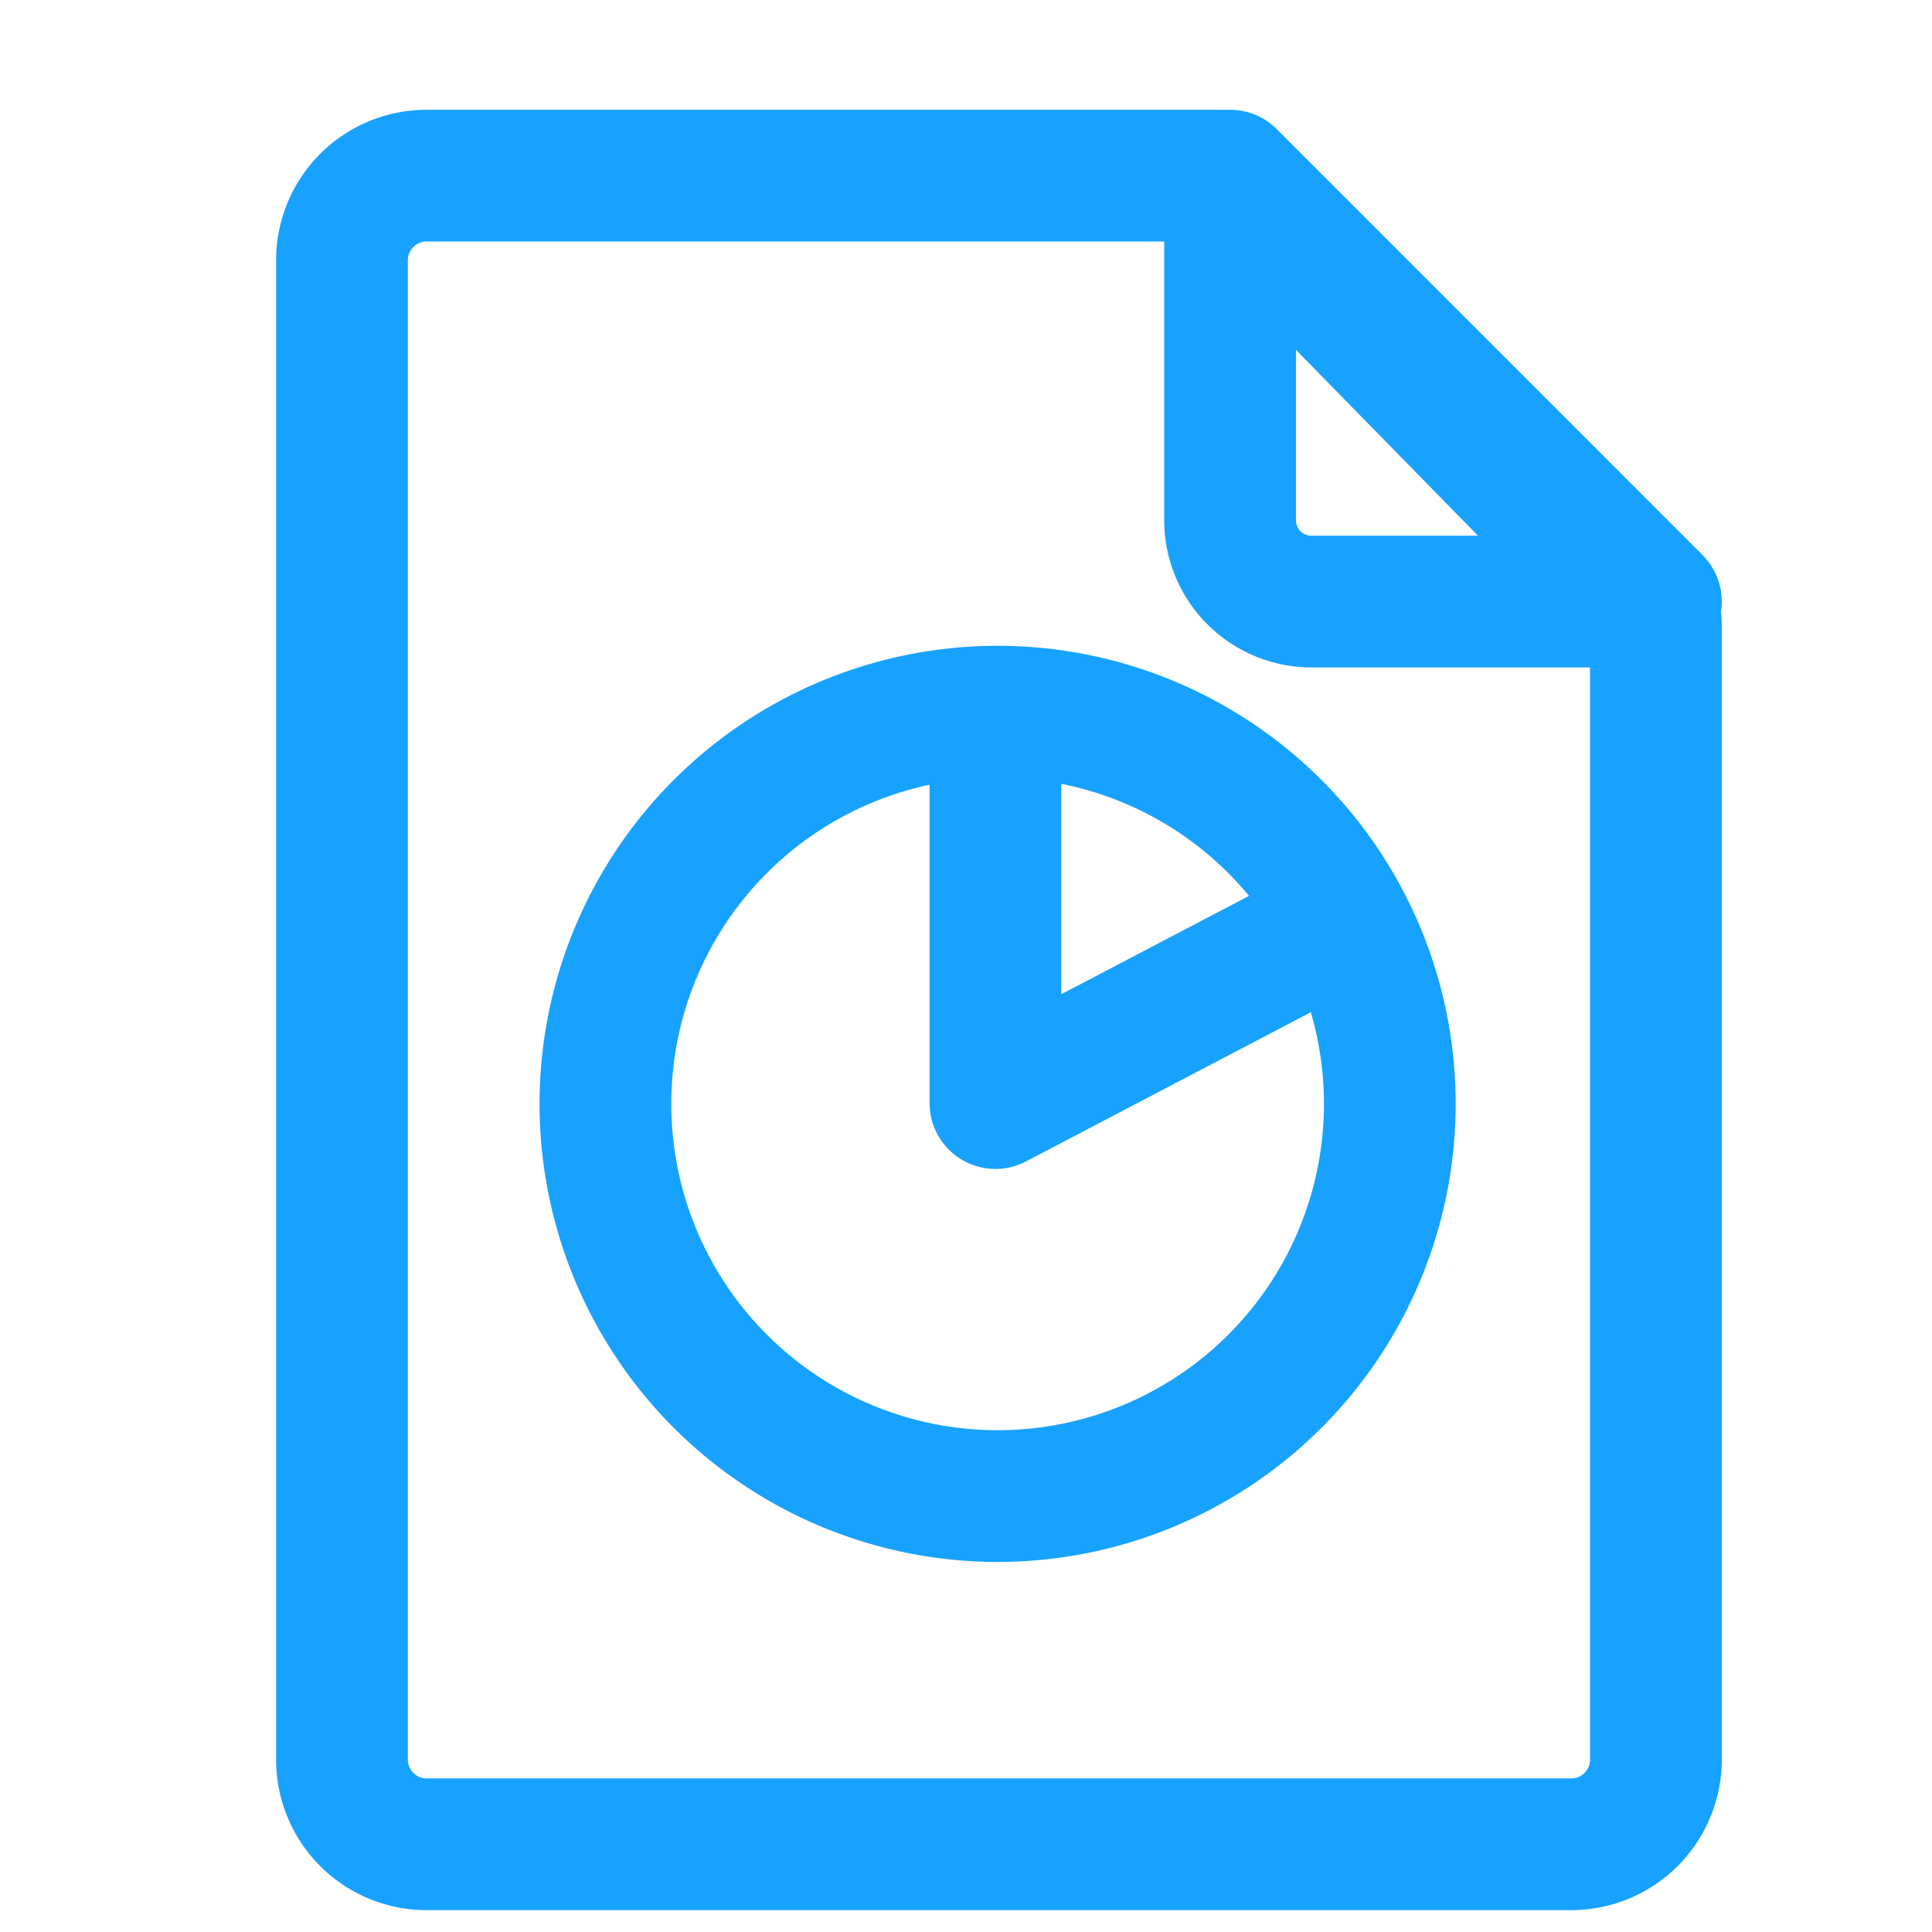 <svg xmlns="http://www.w3.org/2000/svg" width="22" height="22" viewBox="0 0 22 22">
    <g data-name="그룹 2496">
        <g data-name="그룹 2494">
            <path data-name="패스 640" d="M2766.175 204.18h-9.015a.964.964 0 0 0-.955.974v17.053a.964.964 0 0 0 .955.974h13.053a.964.964 0 0 0 .954-.974v-12.93z" transform="translate(-2752.311 -202.18)" style="stroke-linejoin:round;stroke-linecap:round;stroke-width:1.5px;fill:none;stroke:#17a2ff"/>
            <path data-name="패스 641" d="M2766.508 209.03h3.923l-4.849-4.85v3.92a.927.927 0 0 0 .926.93z" transform="translate(-2751.575 -202.18)" style="stroke-linejoin:round;stroke-linecap:round;stroke-width:1.5px;fill:none;stroke:#17a2ff"/>
        </g>
        <g data-name="그룹 2495">
            <path data-name="패스 332" d="M2767.825 214.815a4.466 4.466 0 1 1-4.466-4.467 4.466 4.466 0 0 1 4.466 4.467z" transform="translate(-2751.999 -202.244)" style="stroke-miterlimit:10;stroke-linecap:round;stroke-width:1.5px;fill:none;stroke:#17a2ff"/>
            <path data-name="패스 642" d="M2763.24 210.685v4.109l3.656-1.915" transform="translate(-2751.905 -202.233)" style="stroke-linejoin:round;stroke-linecap:round;stroke-width:1.5px;fill:none;stroke:#17a2ff"/>
        </g>
    </g>
</svg>
